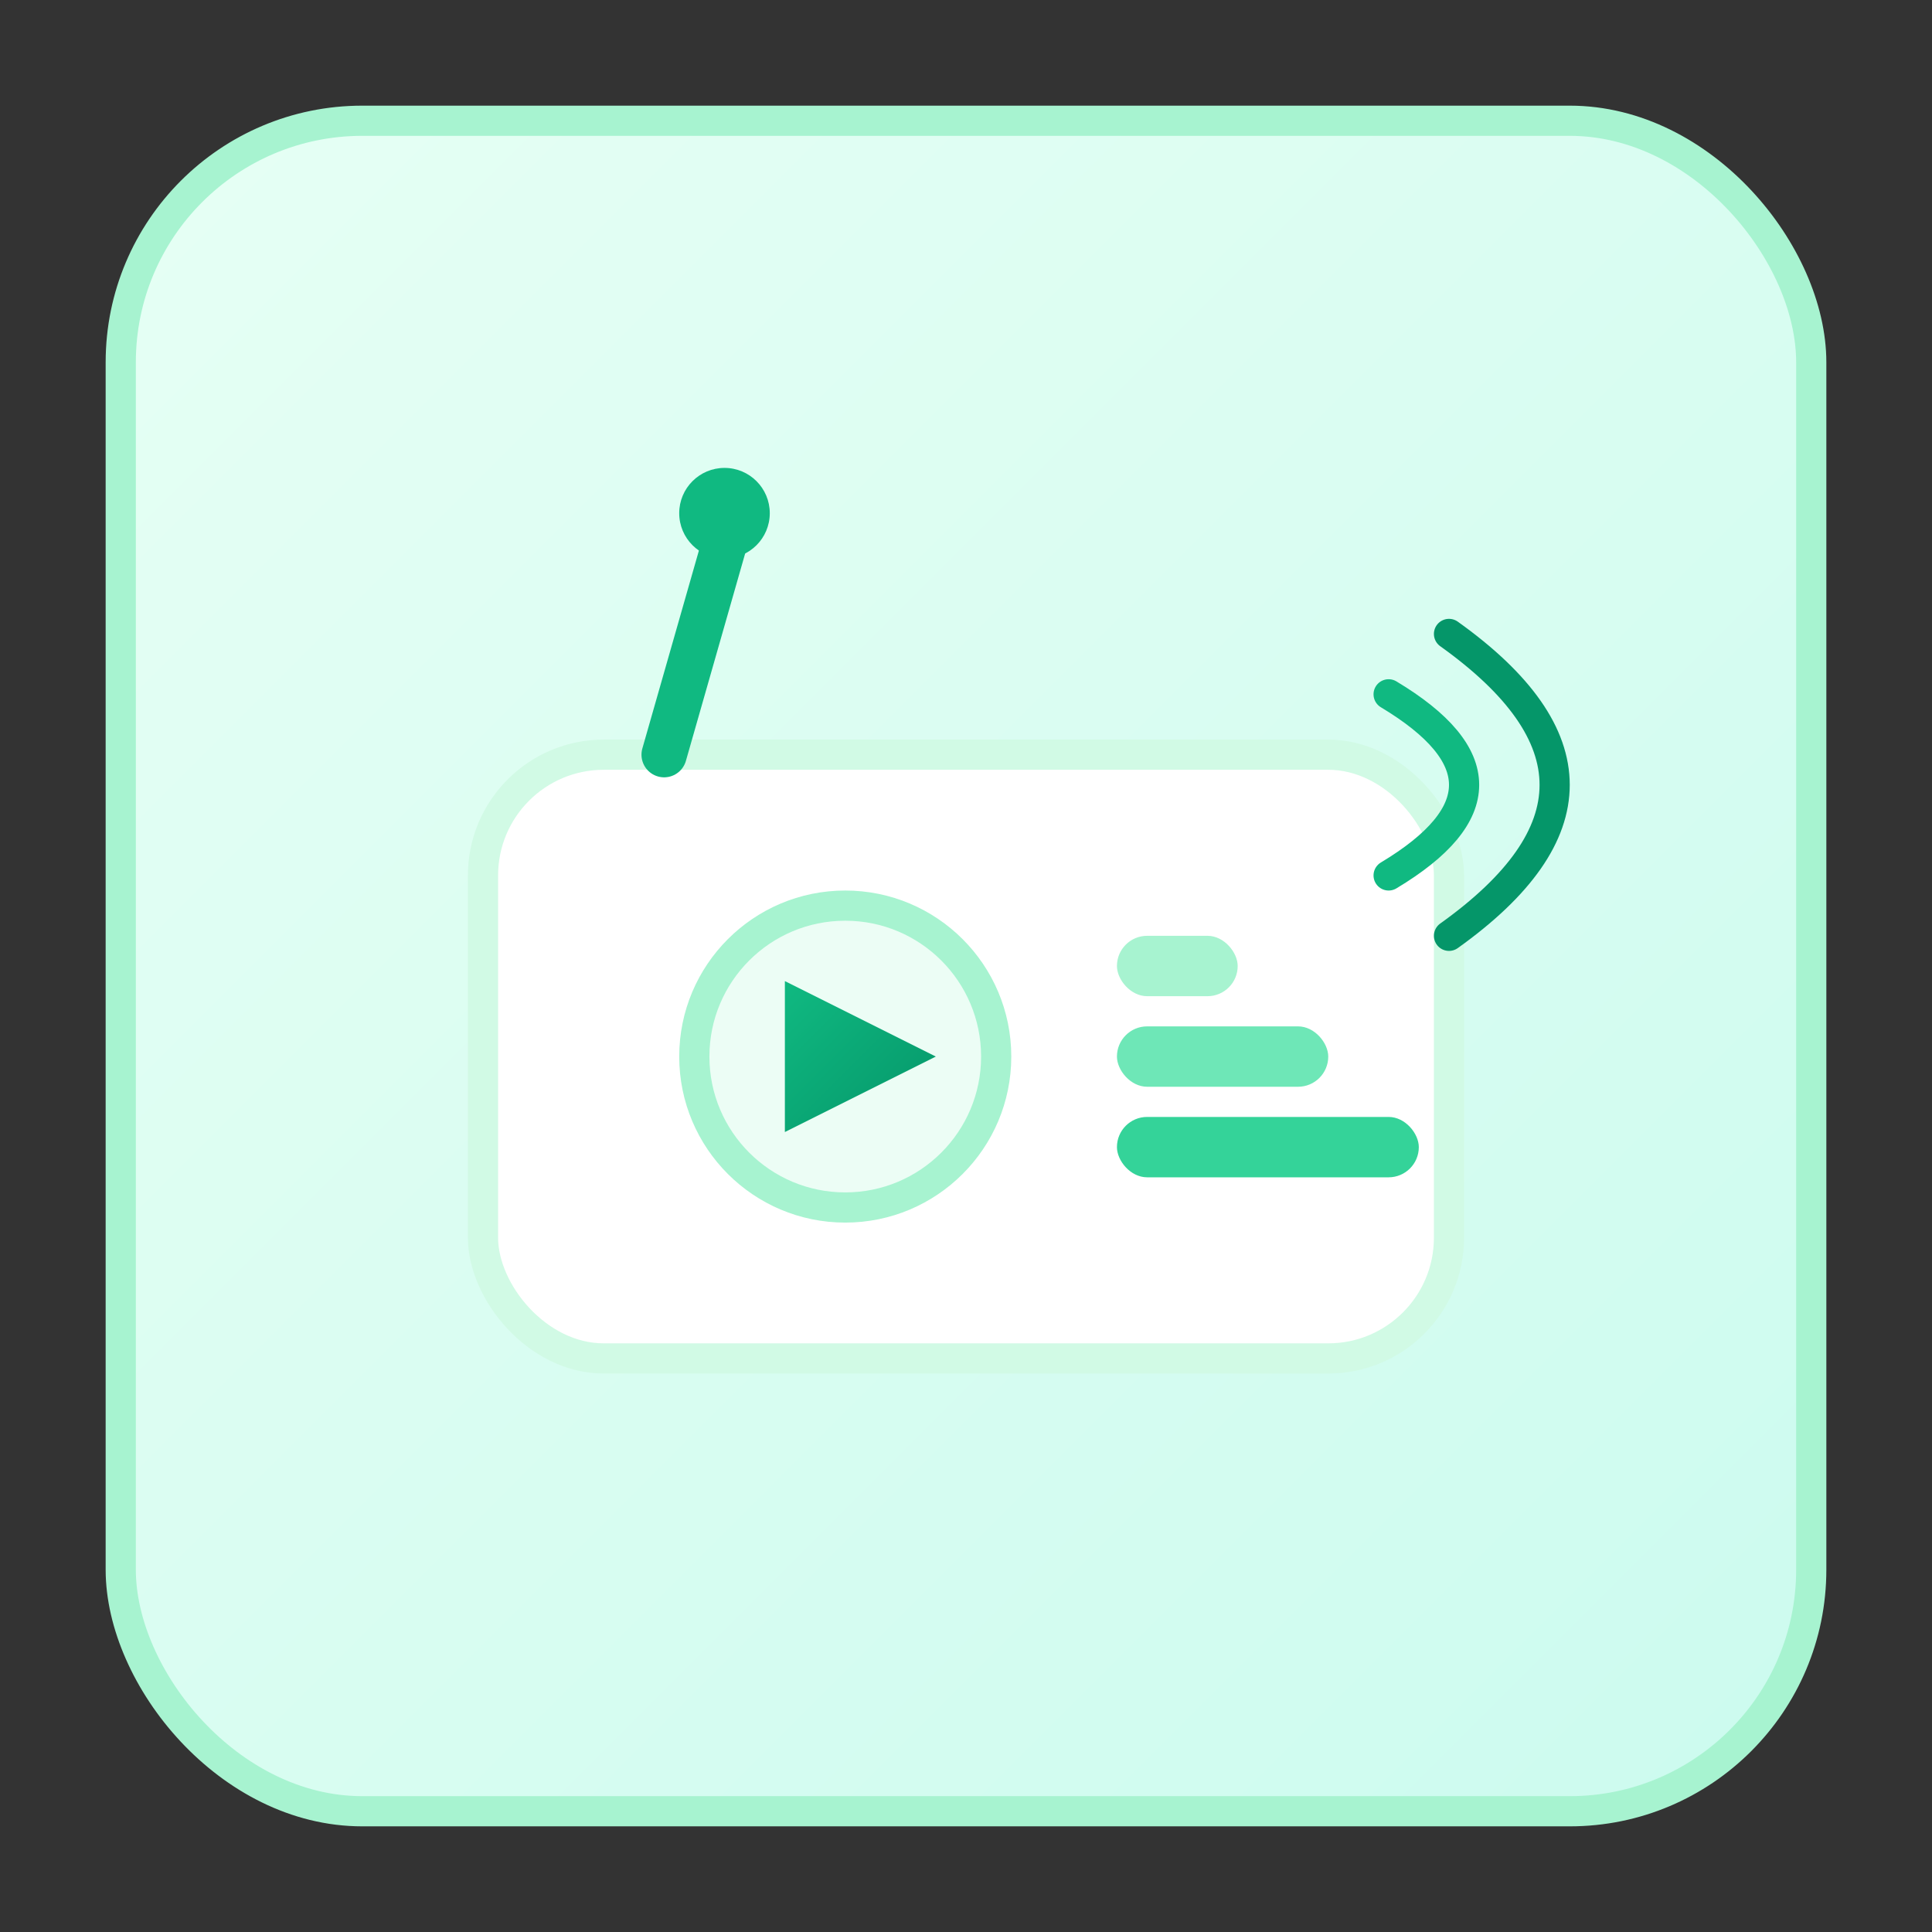 <?xml version="1.0" encoding="UTF-8"?>
<svg xmlns="http://www.w3.org/2000/svg" viewBox="0 0 128 128" width="128" height="128">
  <rect x="0" y="0" width="128" height="128" fill="#333333" stroke="none"/>
  <defs>
    <linearGradient id="bg" x1="0" y1="0" x2="1" y2="1">
      <stop offset="0%" stop-color="#E6FFF4"/>
      <stop offset="100%" stop-color="#CCFBEF"/>
    </linearGradient>
    <linearGradient id="darkbg" x1="0" y1="0" x2="1" y2="1">
      <stop offset="0%" stop-color="#1F2937"/>
      <stop offset="100%" stop-color="#111827"/>
    </linearGradient>
    <linearGradient id="accent" x1="0" y1="0" x2="1" y2="1">
      <stop offset="0%" stop-color="#10B981"/>
      <stop offset="100%" stop-color="#059669"/>
    </linearGradient>
  </defs>
  <!-- Soft rounded card background -->
  <rect x="8" y="8" width="112" height="112" rx="16" fill="url(#bg)" />
  <!-- Border -->
  <rect x="8" y="8" width="112" height="112" rx="16" fill="none" stroke="#A7F3D0" stroke-width="2"/>
  <!-- Minimal radio icon -->
  <g transform="translate(0,2)">
    <rect x="32" y="48" width="64" height="40" rx="8" fill="#FFFFFF" stroke="#D1FAE5" stroke-width="2"/>
    <!-- Dial circle -->
    <circle cx="56" cy="68" r="10" fill="#ECFDF5" stroke="#A7F3D0" stroke-width="2"/>
    <!-- Play triangle inside dial -->
    <polygon points="52,63 62,68 52,73" fill="url(#accent)"/>
    <!-- Volume bars -->
    <rect x="74" y="60" width="8" height="4" rx="2" fill="#A7F3D0"/>
    <rect x="74" y="66" width="14" height="4" rx="2" fill="#6EE7B7"/>
    <rect x="74" y="72" width="20" height="4" rx="2" fill="#34D399"/>
    <!-- Antenna -->
    <path d="M44 48 L48 34" stroke="#10B981" stroke-width="3" stroke-linecap="round"/>
    <circle cx="48" cy="32" r="3" fill="#10B981"/>
    <!-- Waves -->
    <path d="M92 44 q10 6 0 12" fill="none" stroke="#10B981" stroke-width="2" stroke-linecap="round"/>
    <path d="M96 40 q14 10 0 20" fill="none" stroke="#059669" stroke-width="2" stroke-linecap="round"/>
  </g>
</svg>